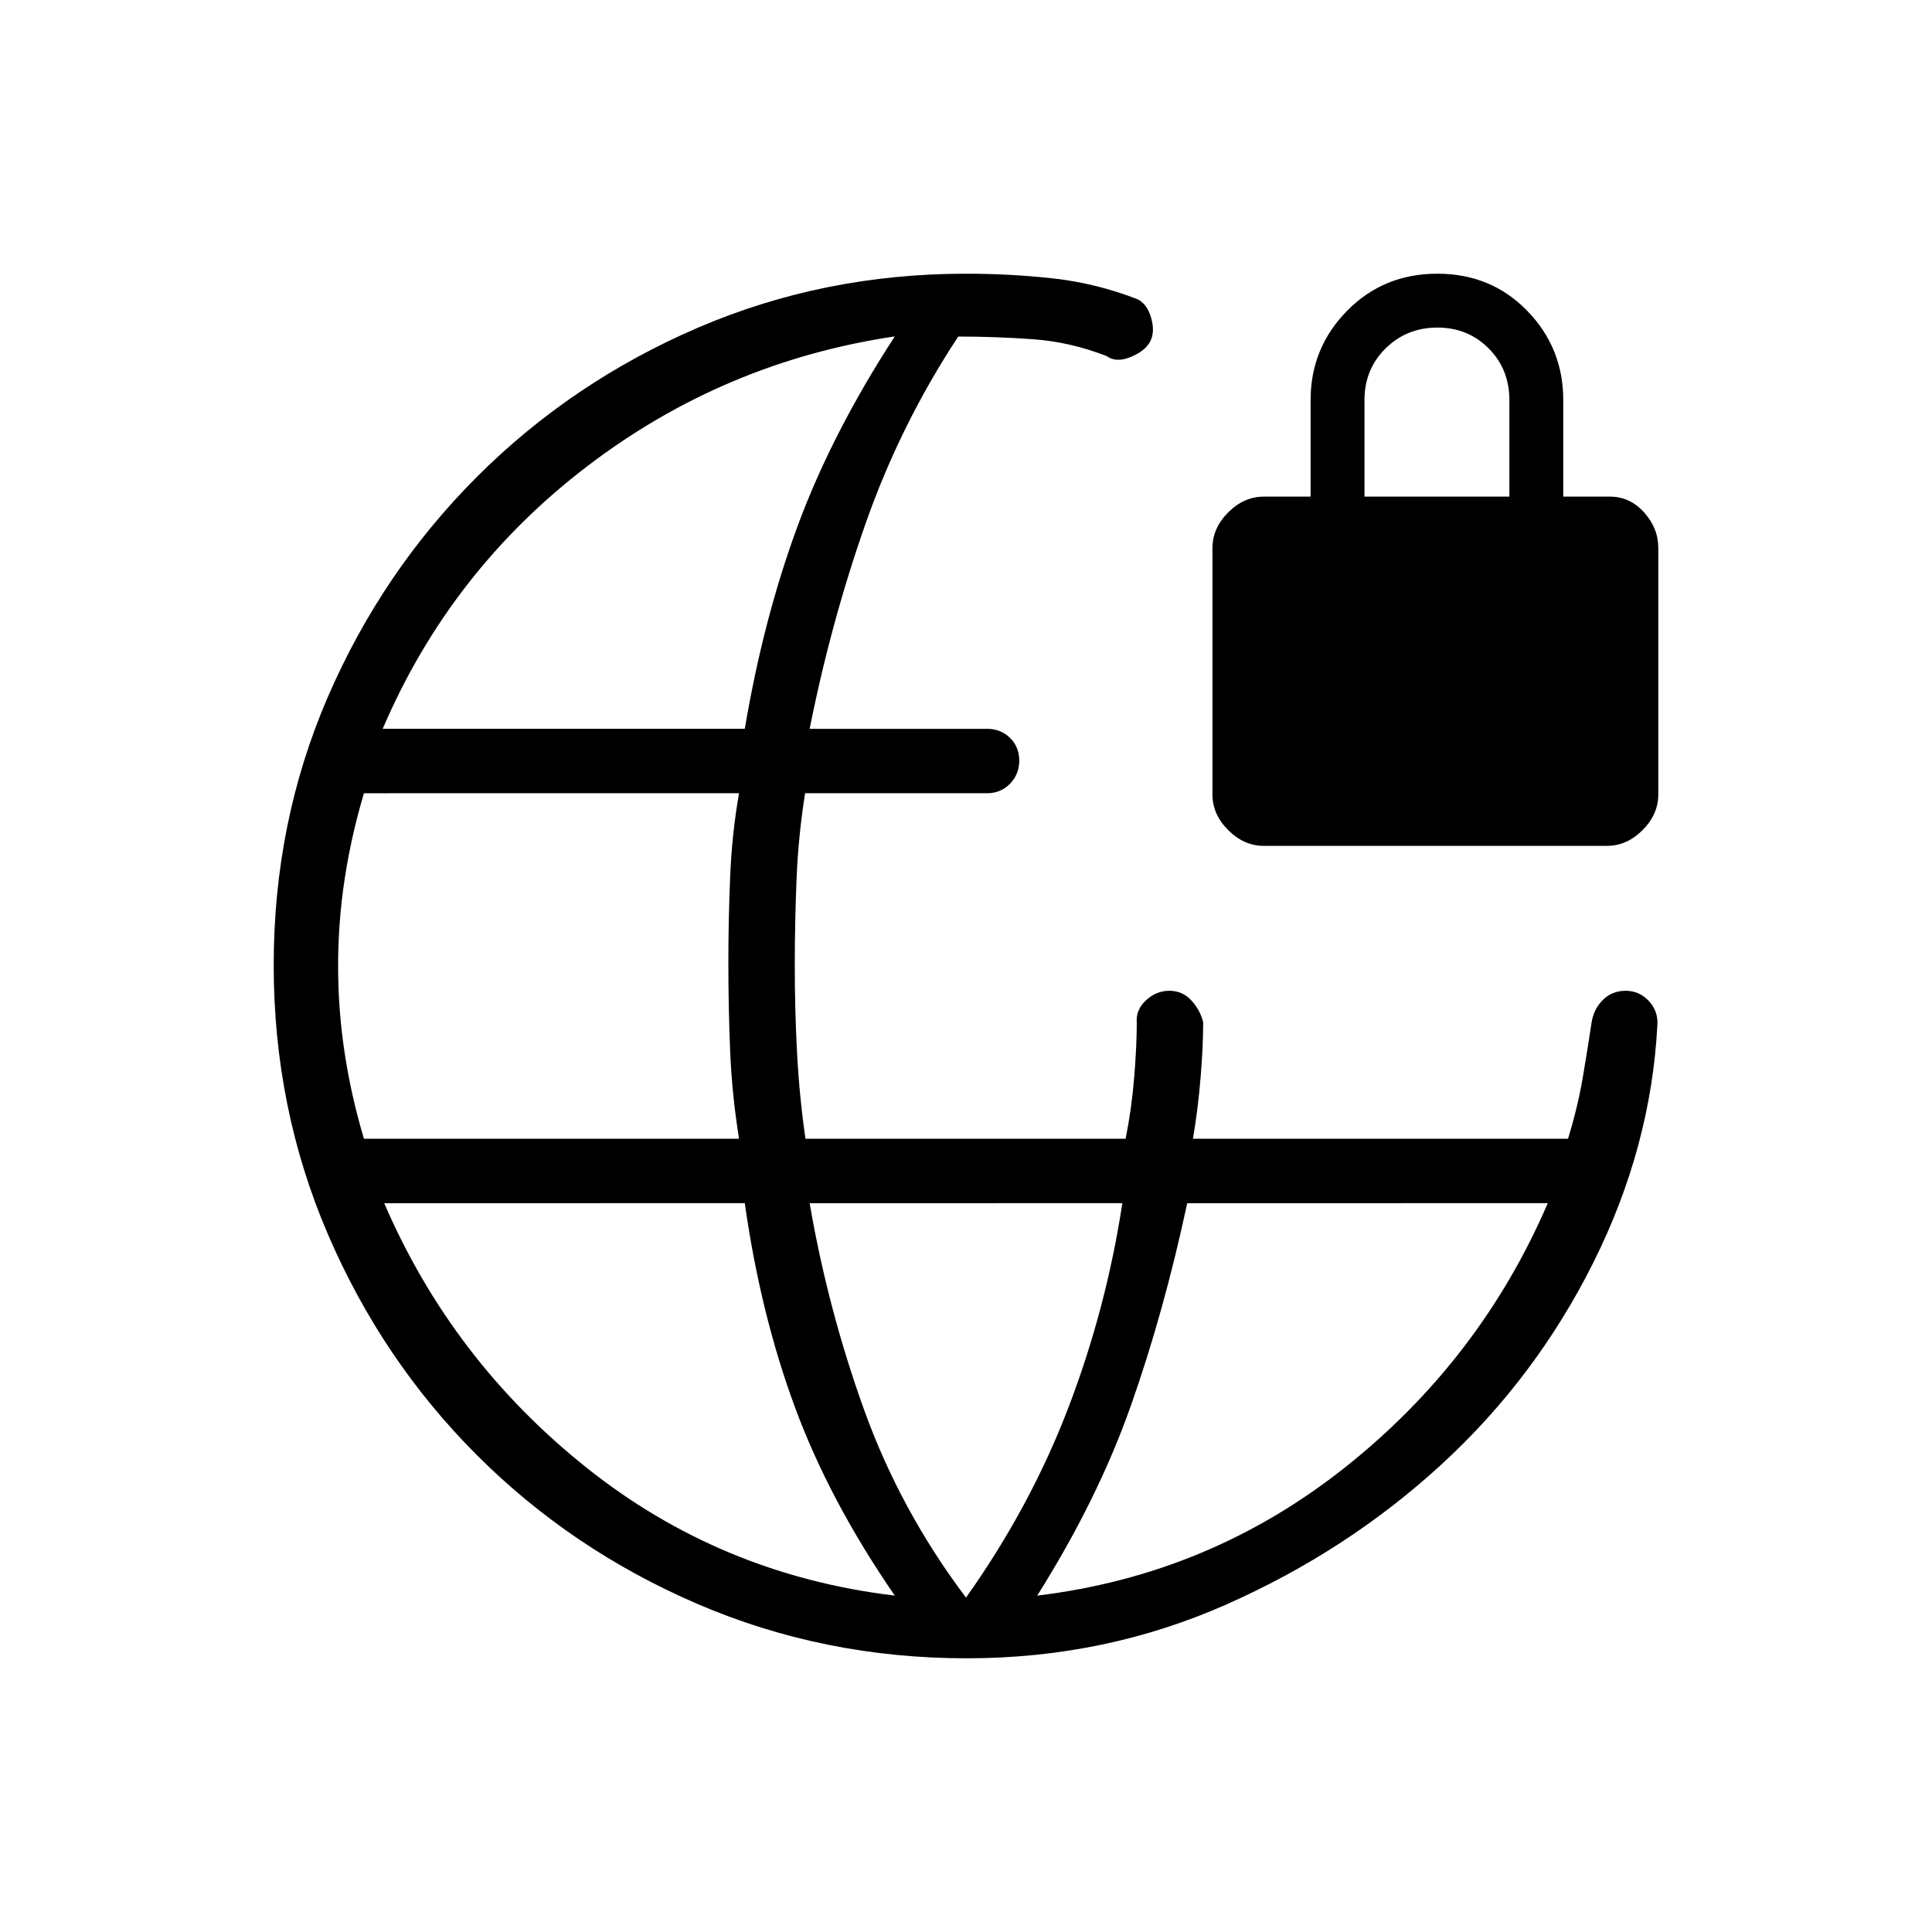<svg xmlns="http://www.w3.org/2000/svg" height="20" viewBox="0 -960 960 960" width="20"><path d="M480.39-136q-70.93 0-133.62-26.92-62.69-26.93-109.81-74.04-47.11-47.12-74.04-109.77Q136-409.38 136-480.46q0-71.08 26.92-133.27 26.93-62.19 74.04-109.31 47.12-47.11 109.62-74.04Q409.09-824 480-824q22.08 0 43.35 2.35 21.27 2.34 41.88 10.34 4.77 2.33 6.77 9.25 2 6.91-.46 11.68-2.46 4.76-9.69 7.76-7.23 3-12-.46-17.93-7-36.35-8.34-18.42-1.35-37.35-1.35-28.61 43.39-45.92 92.56-17.31 49.18-27.92 102.36h88.15q6.84 0 11.42 4.52t4.58 11.27q0 6.75-4.58 11.48t-11.42 4.73h-90.41q-3.36 21.08-4.24 42.54-.89 21.46-.89 43.31t1.14 43.31q1.13 21.46 4.17 42.54h159.08q3-14.93 4.27-30.58 1.27-15.65 1.27-26.96-.54-6.54 4.57-11.27 5.12-4.73 11.61-4.73 6.48 0 10.88 4.73t5.94 10.84q0 11.74-1.27 27.39t-3.81 30.58h186.38q4.87-15.93 7.37-30.7t4.29-26.84q1.02-6.84 5.61-11.42t11.36-4.58q6.76 0 11.49 5.06t4.27 11.94q-3.16 60.69-31.81 118.04-28.65 57.34-75.54 100.38-46.88 43.04-107.11 69.65Q548.85-136 480.39-136ZM180.85-394.15h186.38q-3.54-22.08-4.42-43.54-.89-21.46-.89-44.31 0-20.85.89-42.31.88-21.46 4.42-41.54H180.85q-6.31 21.08-9.58 42.54Q168-501.85 168-480t3.27 43.31q3.27 21.46 9.58 42.54Zm263.77 227q-32.39-47-49.58-93.5-17.19-46.5-24.96-101.5H190.92q33.62 78.07 100.46 131.38 66.85 53.31 153.24 63.62Zm-254.47-430.7h179.93q9.3-55 26.38-101.11 17.08-46.12 48.16-93.89-84.85 12.62-152.85 64.54-68 51.93-101.62 130.46ZM480-166.15q31.92-44.93 50.81-94.23 18.88-49.31 26.88-101.77H402.31q9 52.46 27 102.53 18 50.08 50.69 93.47Zm35.38-1q85.62-10.31 152.85-63.62 67.23-53.31 100.85-131.38H589.92q-11.61 54.23-28.04 100.73-16.42 46.5-46.5 94.27ZM628-539.69q-9.88 0-17.71-7.83t-7.83-17.71v-122.46q0-9.88 7.83-17.71t17.71-7.83h23.23v-48q0-25.92 18.14-44.35Q687.5-824 714.21-824q26.71 0 44.64 18.42 17.92 18.43 17.92 44.35v48H800q9.88 0 16.94 7.83 7.06 7.83 7.06 17.71v122.46q0 9.88-7.83 17.71t-17.71 7.83H628Zm50-173.54h72v-48q0-15.3-10.29-25.65-10.29-10.35-25.5-10.35t-25.71 10.35Q678-776.53 678-761.23v48Z"/></svg>